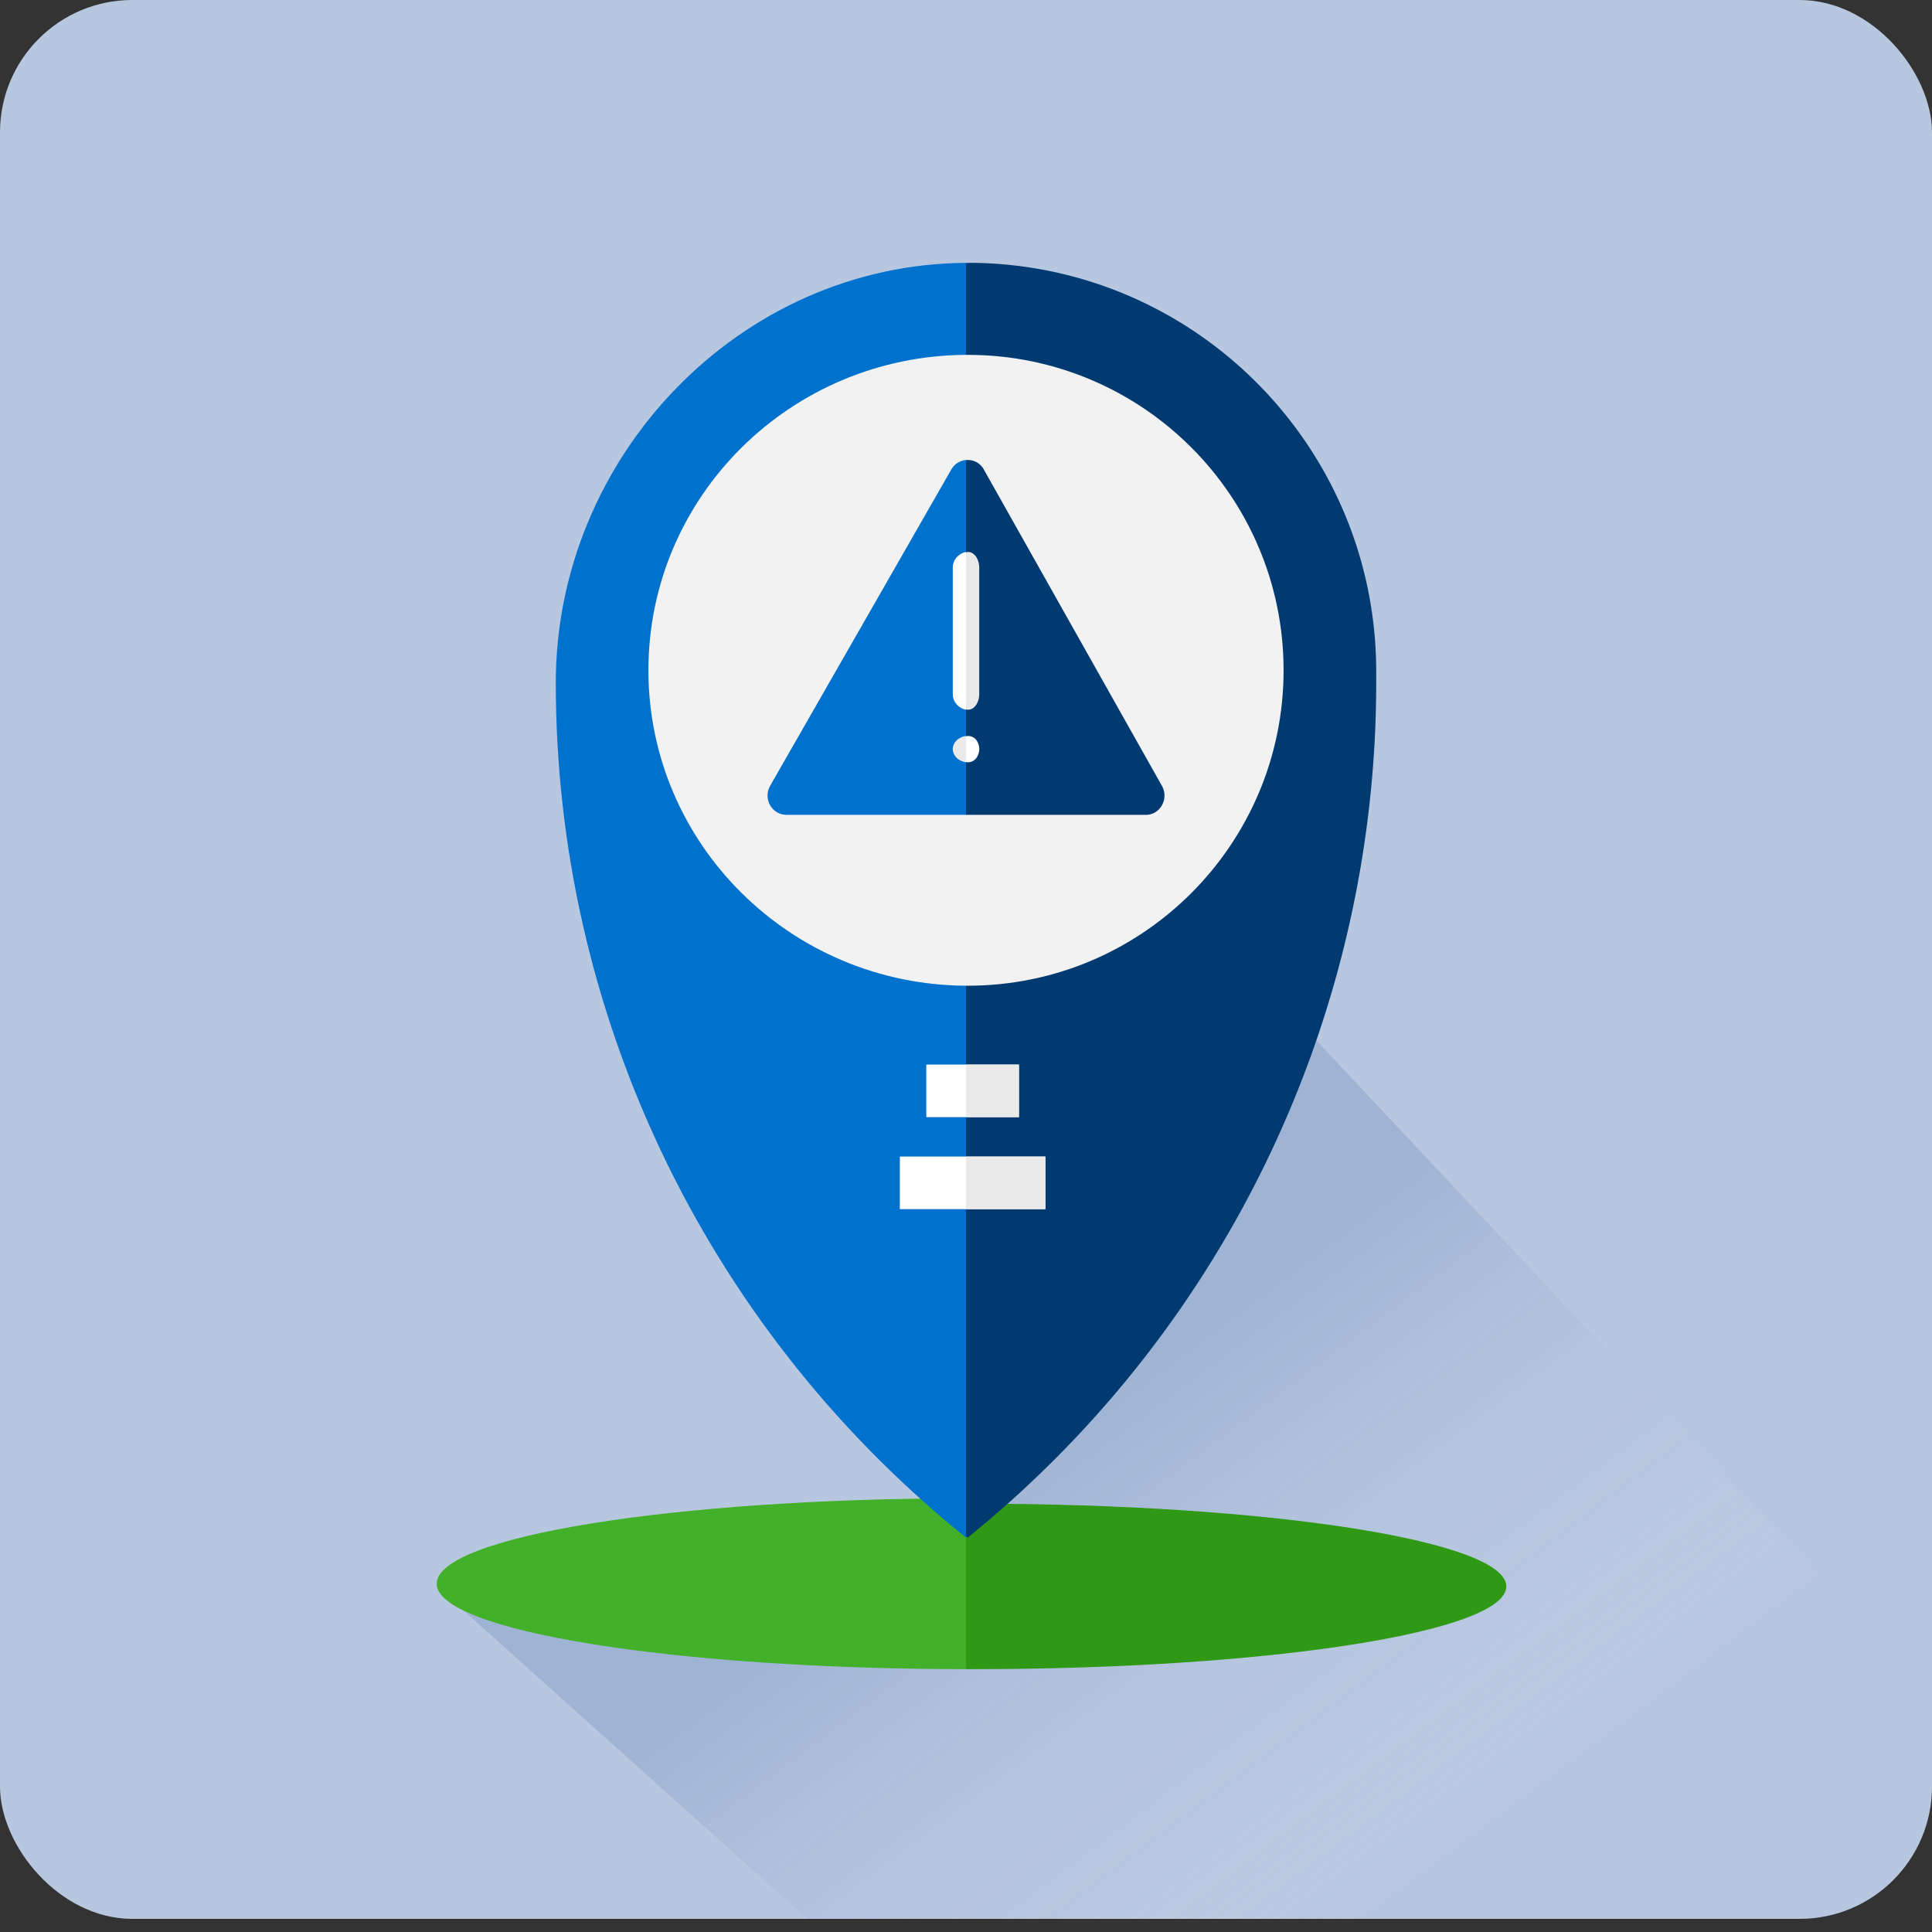 <svg xmlns="http://www.w3.org/2000/svg" width="146" height="146" viewBox="0 0 146 146">
    <rect x="0" y="0" width="146" height="146" fill="#333333" stroke="none"/>
    <defs>
        <linearGradient id="a" x1="43.871%" x2="84.314%" y1="40.694%" y2="72.747%">
            <stop offset="0%" stop-color="#476DAB"/>
            <stop offset="100%" stop-color="#FFF" stop-opacity="0"/>
        </linearGradient>
    </defs>
    <g fill="none" fill-rule="evenodd">
        <rect width="146" height="145.007" fill="#B8C7E0" rx="10"/>
        <path fill="url(#a)" d="M33 119.884l28 25.123h67.655c5.343.503 9.59-.047 12.742-1.65 3.386-2.533 4.899-6.619 4.537-12.255l.066-2.914-46.842-49.9-26.658 37.42-39.5 4.176z" opacity=".218"/>
        <path fill="#2F9916" d="M73 113.633v12.503h.577c22.232 0 40.254-2.799 40.254-6.252s-18.022-6.252-40.254-6.252H73z"/>
        <path fill="#43B02A" d="M73 126.136v-12.912c-22.104.012-40 2.897-40 6.456 0 3.559 17.896 6.445 40 6.456z"/>
        <path fill="#003A70" d="M73 19.871v96.225l.13.108.656-.545A83.053 83.053 0 0 0 104 51.577v-.81c.003-16.839-13.462-30.58-30.28-30.902-.24-.004-.48.005-.72.006z"/>
        <path fill="#0072CE" d="M42 51.607c.001 24.837 11.178 48.371 30.47 64.159l.53.438v-96.34c-17.11.098-31 14.644-31 31.743"/>
        <path fill="#F2F2F2" d="M73.131 26.816c-.043 0-.087.004-.131.004v47.667c.044 0 .088.003.131.003C86.314 74.49 97 63.818 97 50.653S86.314 26.816 73.131 26.816M49 50.653C49 63.775 59.734 74.42 73 74.49V26.816c-13.266.071-24 10.715-24 23.837"/>
        <path fill="#003A70" d="M87.806 59.387L74.343 35.475A1.374 1.374 0 0 0 73 34.768v26.81h13.592c1.085 0 1.761-1.22 1.214-2.191"/>
        <path fill="#0072CE" d="M71.894 35.47L58.197 59.385c-.556.972.132 2.192 1.236 2.192H73V34.762c-.435.04-.855.27-1.106.707"/>
        <path fill="#FFF" d="M70 84.422h7v-3.973h-7zM68 91.374h11v-3.973H68z"/>
        <path fill="#EAEAEA" d="M73 84.422h4v-3.973h-4zM73 91.374h6v-3.973h-6z"/>
        <path fill="#FFF" d="M73.165 57.605c.226 0 .434-.11.593-.29.15-.19.242-.449.242-.709 0-.26-.092-.52-.242-.71a.773.773 0 0 0-.758-.259v1.947a.68.68 0 0 0 .165.021"/>
        <path fill="#EAEAEA" d="M73.165 53.633c.46 0 .835-.534.835-1.192v-9.535c0-.658-.374-1.192-.835-1.192a.588.588 0 0 0-.165.025v11.87a.613.613 0 0 0 .165.024M72 56.608c0 .265.136.53.362.724.176.136.4.233.638.273V55.62a1.347 1.347 0 0 0-.638.265c-.226.193-.362.458-.362.724"/>
        <path fill="#FFF" d="M72 42.887v9.573c0 .58.43 1.062 1 1.173V41.714c-.57.11-1 .593-1 1.173"/>
    </g>
</svg>
